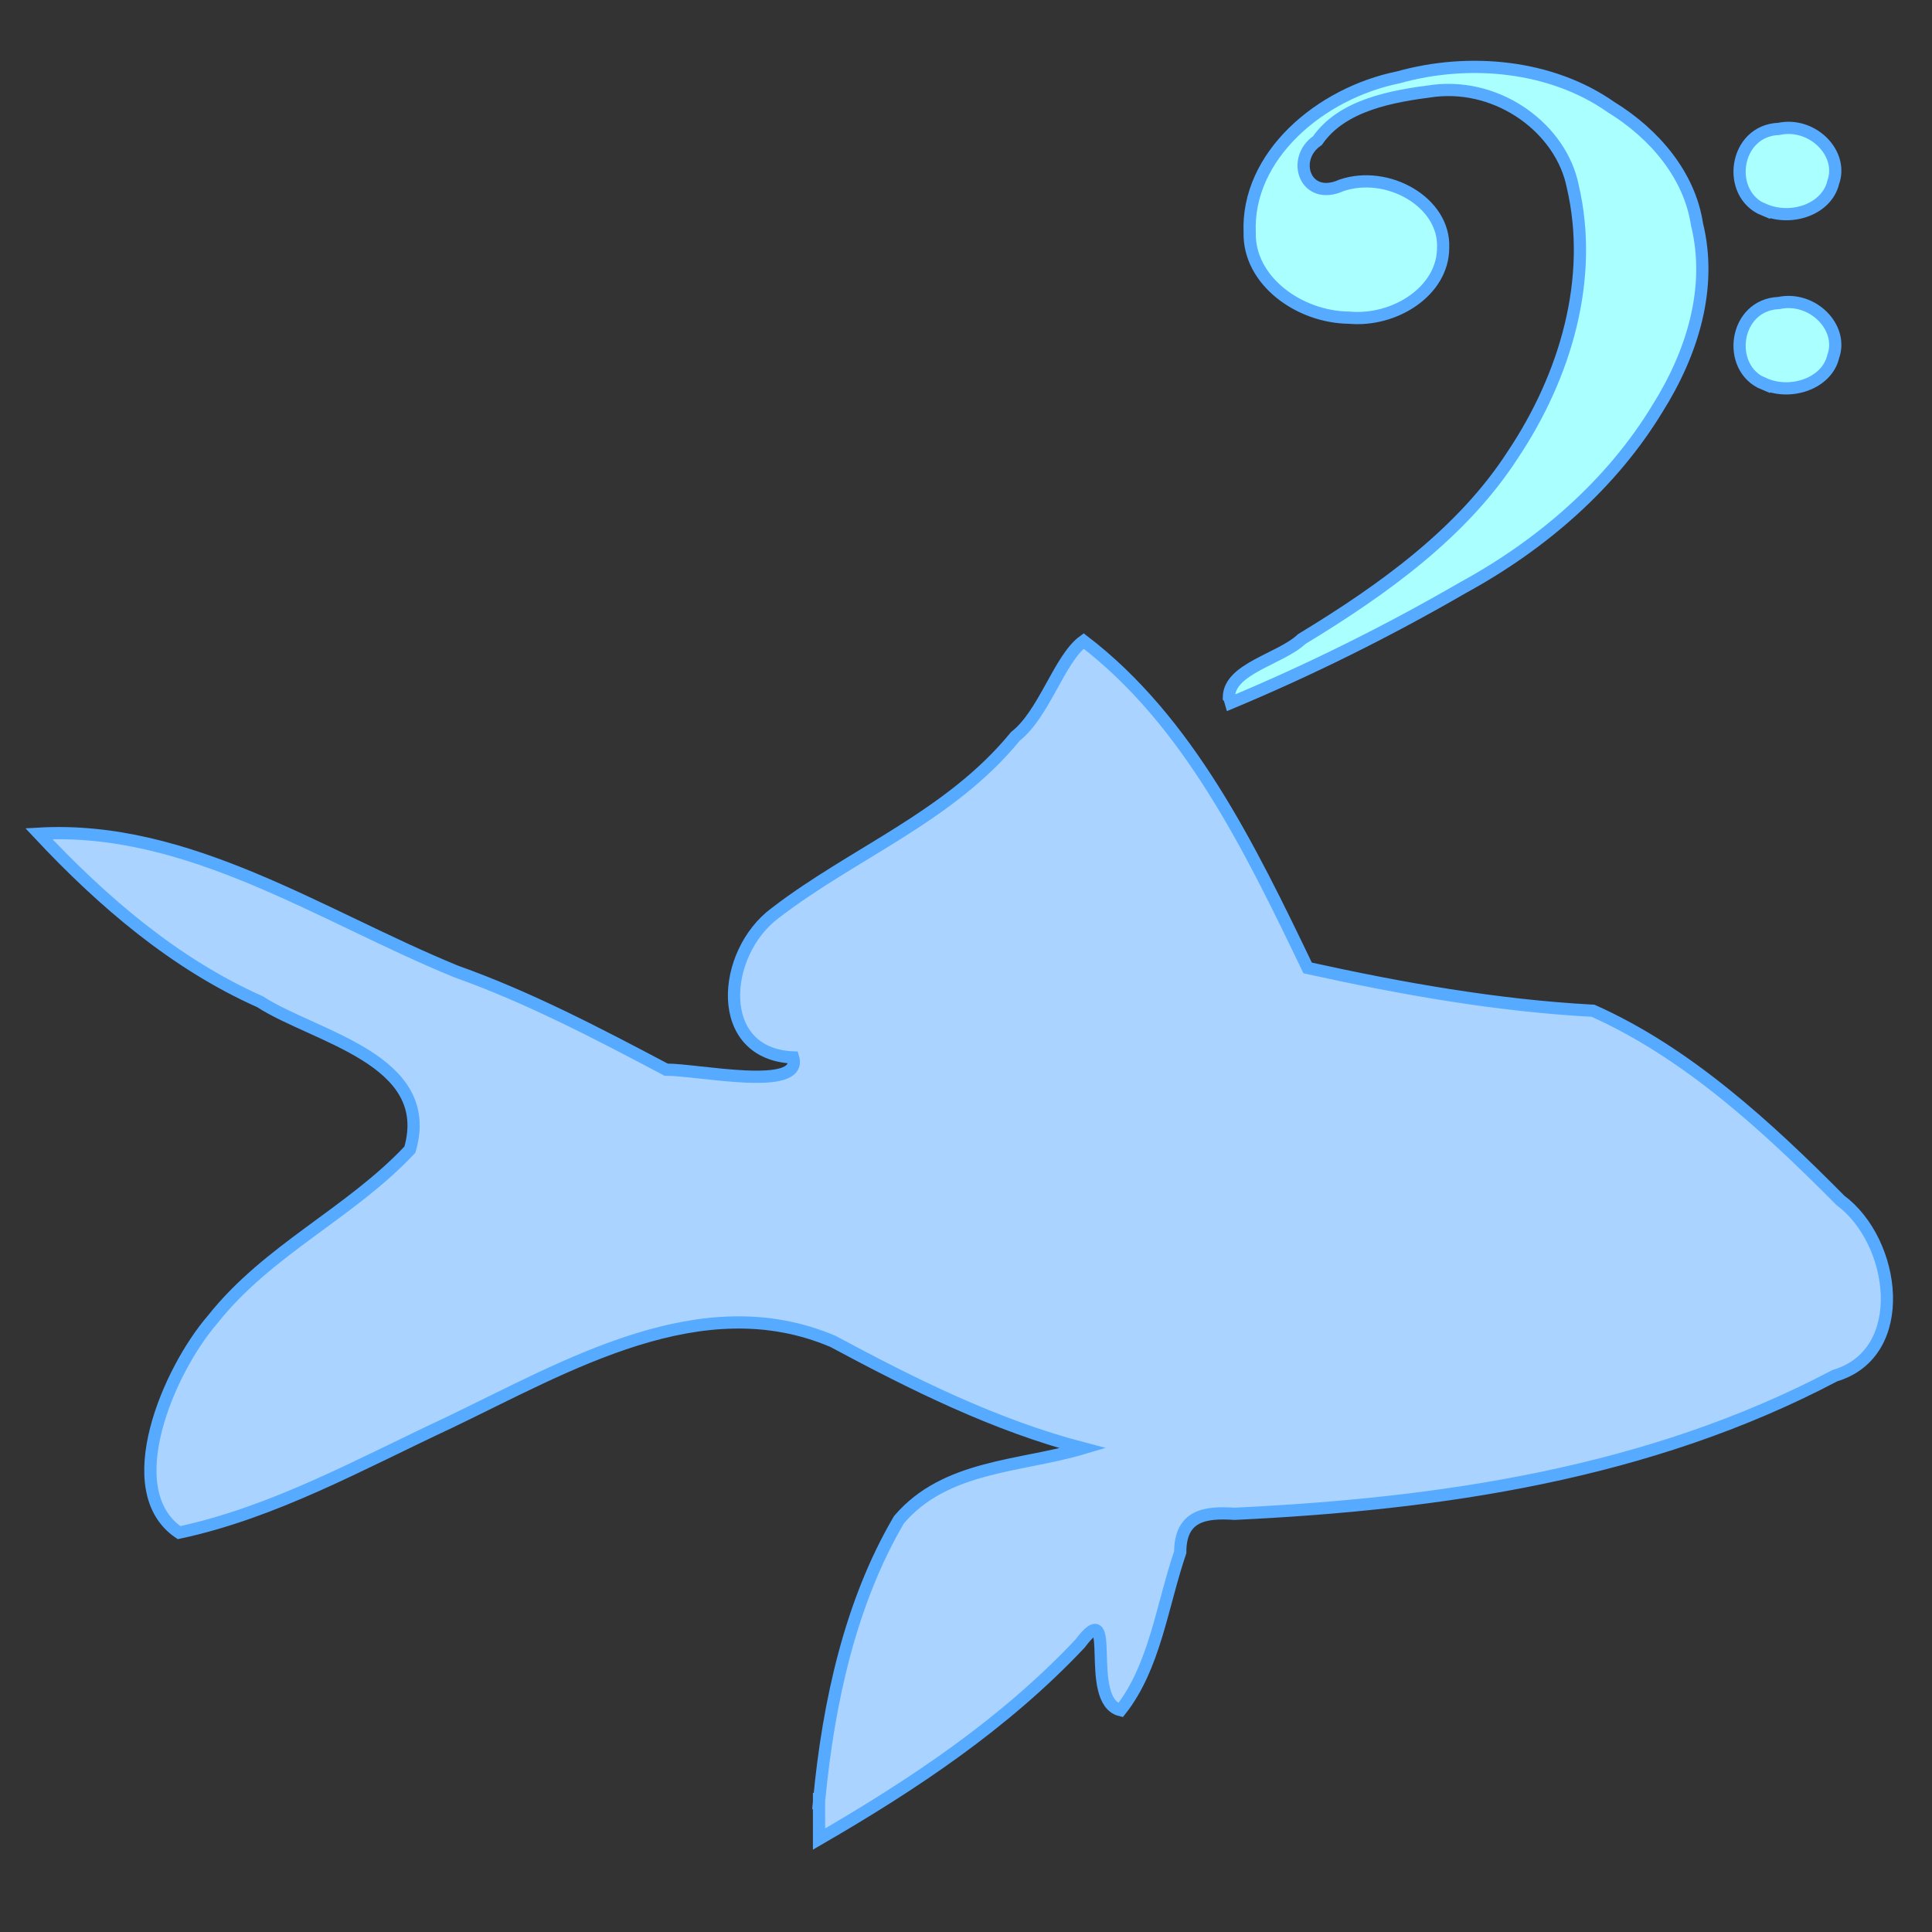 <?xml version="1.0"?>
<svg viewBox="0 0 79 79" xmlns="http://www.w3.org/2000/svg" xmlns:svg="http://www.w3.org/2000/svg">
 <rect x="0" y="0" width="79" height="79" fill="#333333" stroke="none"/>
 <g class="layer">
  <title>Layer 1</title>
  <path d="m33.5,73.56c0.38,-3.95 1.27,-8.03 3.26,-11.42c1.9,-2.23 4.96,-2.16 7.52,-2.92c-3.59,-0.94 -6.94,-2.61 -10.22,-4.37c-5.38,-2.29 -10.86,1 -15.7,3.32c-3.6,1.68 -7.15,3.67 -11.04,4.5c-2.54,-1.73 -0.42,-6.64 1.37,-8.71c2.26,-2.86 5.62,-4.34 8.07,-6.95c1.08,-3.7 -3.89,-4.6 -6.13,-6.05c-3.46,-1.54 -6.41,-4.06 -9.04,-6.87c6.11,-0.35 11.53,3.37 17.05,5.63c2.98,1.06 5.8,2.54 8.6,4.02c1.28,-0.01 5.62,0.92 5.19,-0.5c-3.26,-0.14 -2.93,-4.27 -0.74,-5.9c3.22,-2.48 7.14,-3.94 9.83,-7.23c1.18,-0.92 1.8,-3.18 2.79,-3.9c4.29,3.28 6.8,8.46 9.16,13.37c3.86,0.85 7.74,1.54 11.67,1.75c3.83,1.71 7.1,4.71 10.11,7.75c2.27,1.68 2.88,6.25 -0.22,7.17c-7.62,4.02 -16.15,5.25 -24.55,5.65c-1.18,-0.08 -2.22,0.05 -2.22,1.57c-0.74,2.17 -1.04,4.69 -2.44,6.46c-1.53,-0.38 -0.08,-4.82 -1.66,-2.72c-3.11,3.3 -6.84,5.77 -10.67,7.99c0,-0.54 0,-1.08 0,-1.62l0,-0.02l0.01,0z" fill="#aad4ff" id="svg_1" stroke="#56aaff" stroke-width="0.5"/>
  <path d="m50.25,28.51c0.01,-1.18 2.11,-1.56 2.98,-2.38c3.33,-2.02 6.57,-4.35 8.62,-7.52c2.17,-3.24 3.34,-7.23 2.46,-10.99c-0.47,-2.34 -2.98,-4.21 -5.65,-3.91c-1.75,0.22 -3.78,0.58 -4.79,2.04c-1.1,0.75 -0.5,2.5 0.98,1.83c1.88,-0.64 4.24,0.68 4.16,2.55c0,1.78 -1.99,3.03 -3.84,2.86c-2.06,-0.02 -4.11,-1.52 -4.07,-3.47c-0.14,-3.14 2.87,-5.71 6.09,-6.36c2.89,-0.81 6.24,-0.49 8.67,1.21c1.81,1.11 3.23,2.81 3.53,4.8c0.64,2.6 -0.19,5.27 -1.62,7.54c-1.85,3.05 -4.67,5.53 -7.95,7.32c-3.04,1.76 -6.21,3.34 -9.49,4.71c-0.02,-0.07 -0.04,-0.14 -0.06,-0.21l-0.01,-0.01l-0.01,-0.01zm21.88,-12.81c-1.57,-0.64 -1.23,-3.24 0.61,-3.31c1.37,-0.29 2.65,1 2.22,2.19c-0.26,1.11 -1.75,1.6 -2.83,1.11l0,0.01zm0,-7.12c-1.57,-0.64 -1.23,-3.24 0.61,-3.31c1.37,-0.29 2.65,1 2.22,2.19c-0.27,1.12 -1.74,1.59 -2.83,1.11l0,0.01z" fill="#aaffff" id="svg_2" stroke="#56aaff" stroke-dasharray="null" stroke-linecap="null" stroke-linejoin="null" stroke-width="0.5"/>
 </g>

</svg>